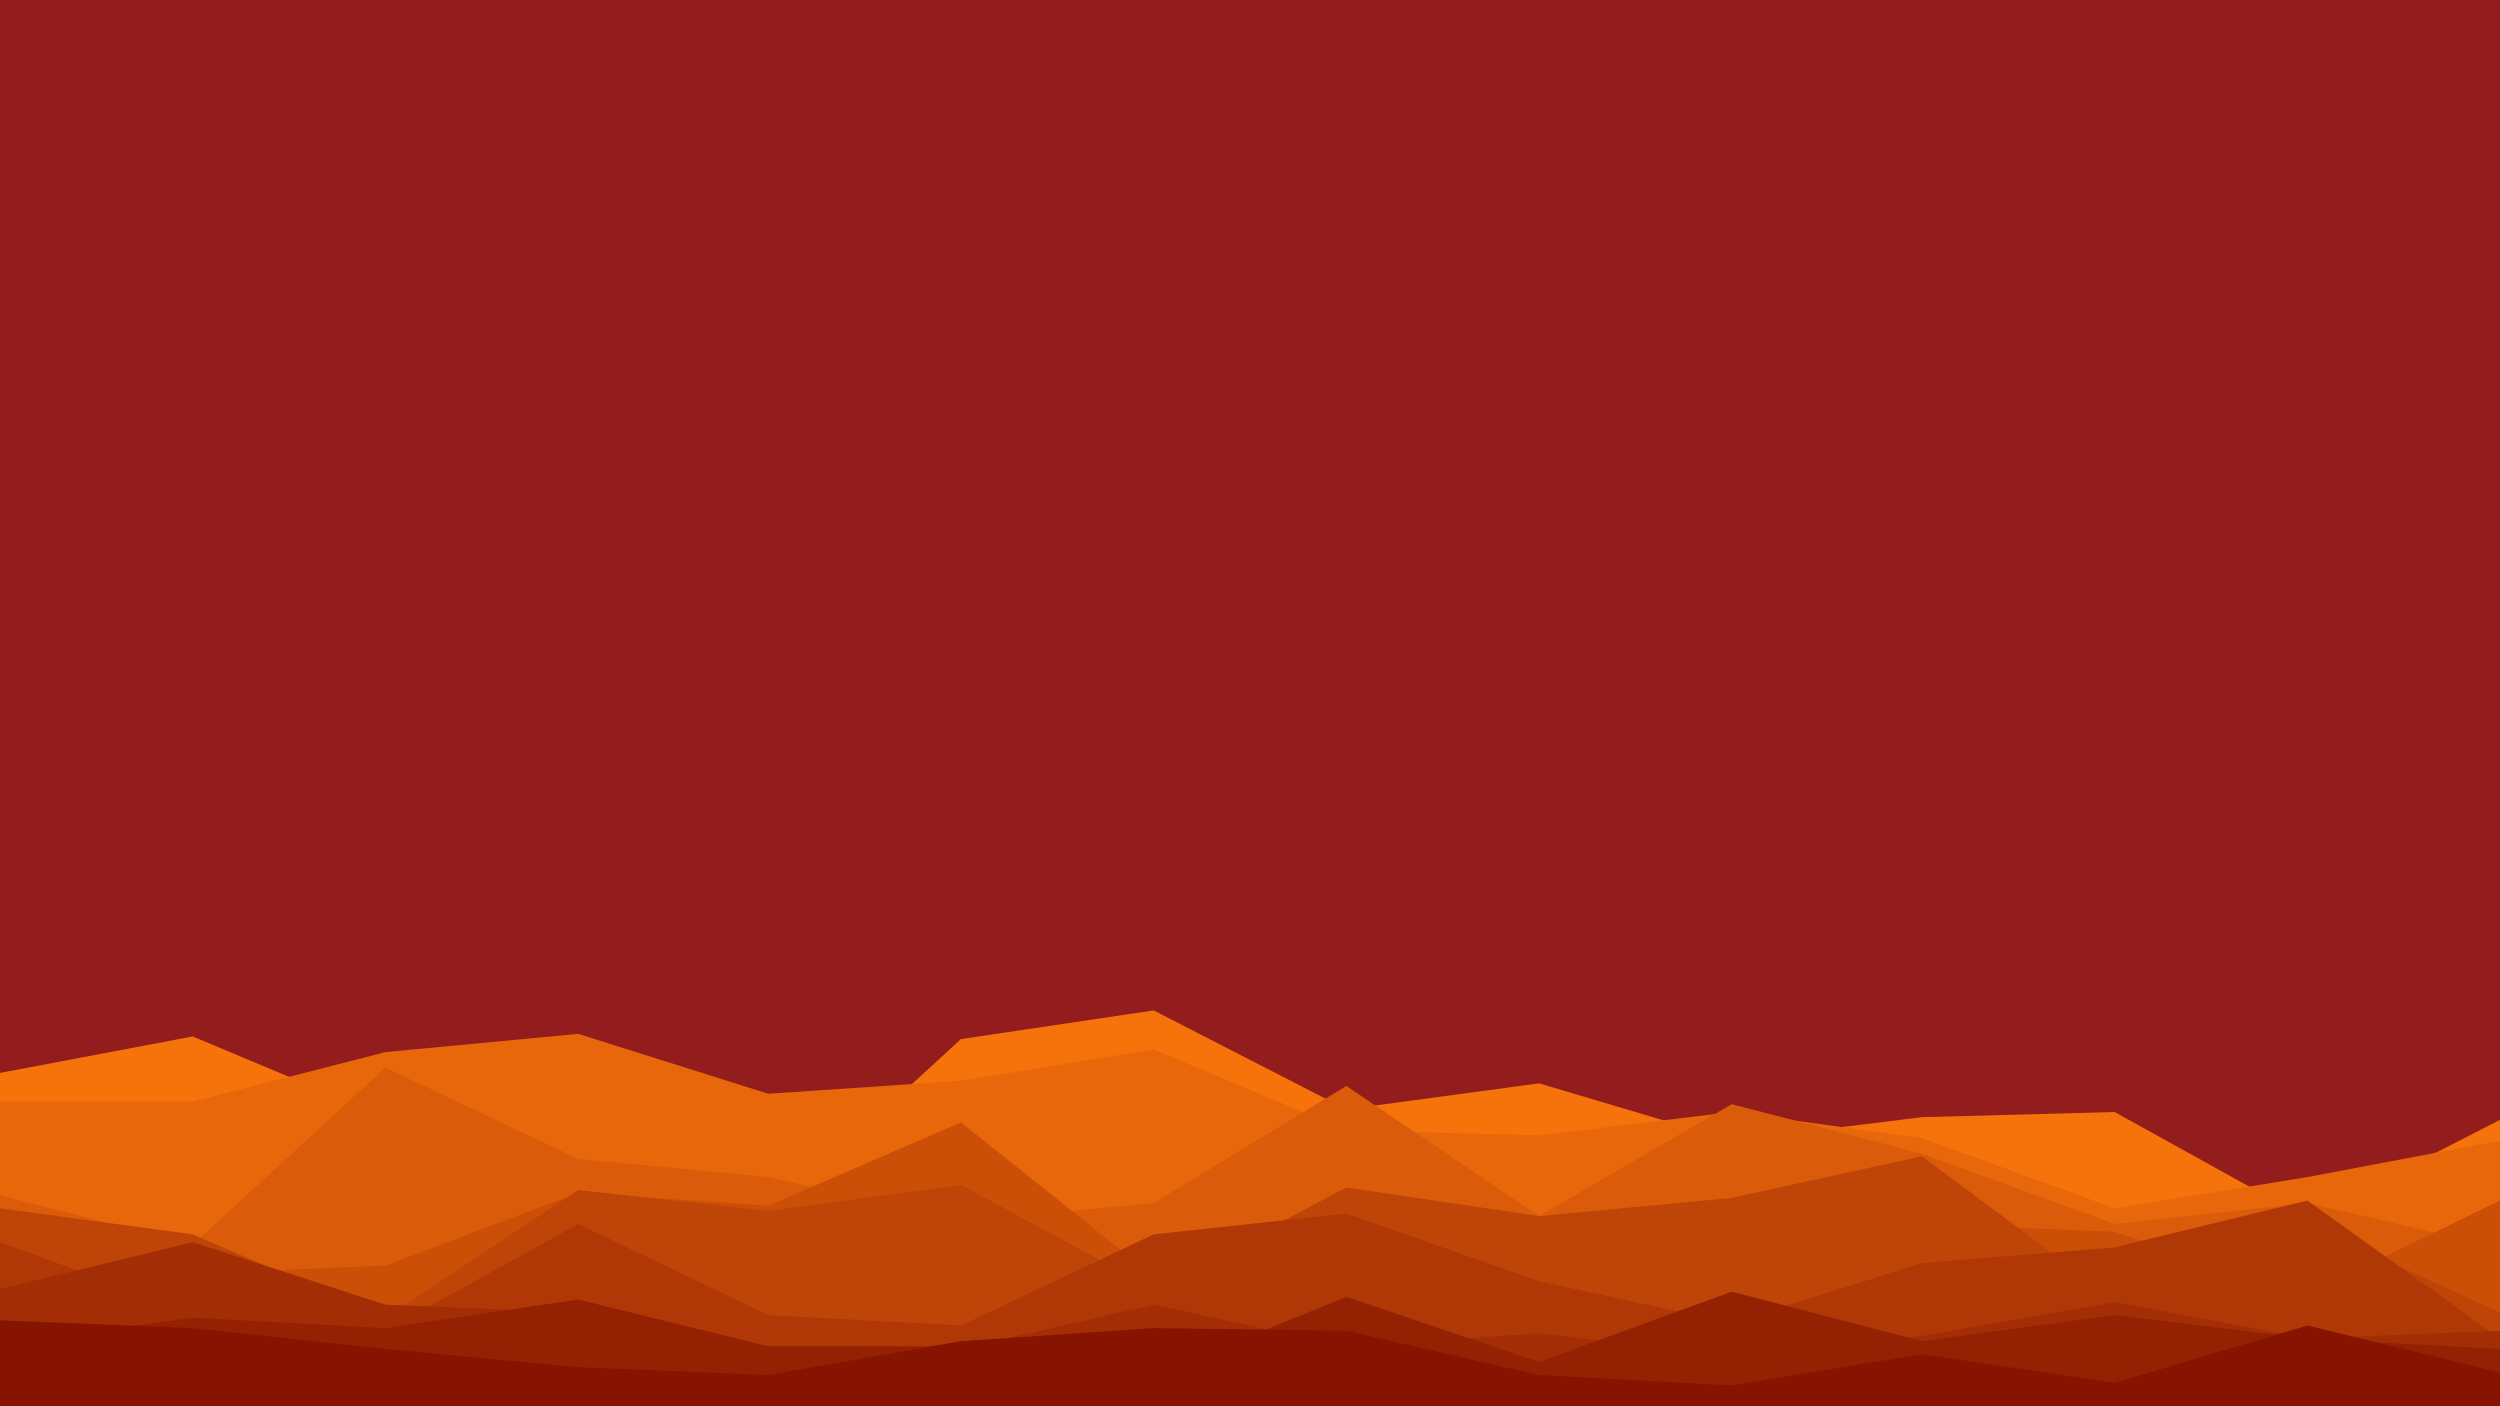 <svg id="visual" viewBox="0 0 960 540" width="960" height="540" xmlns="http://www.w3.org/2000/svg" xmlns:xlink="http://www.w3.org/1999/xlink" version="1.1"><rect x="0" y="0" width="960" height="540" fill="#931C1C"></rect><path d="M0 412L74 398L148 429L222 406L295 467L369 399L443 388L517 426L591 416L665 438L738 429L812 427L886 468L960 430L960 541L886 541L812 541L738 541L665 541L591 541L517 541L443 541L369 541L295 541L222 541L148 541L74 541L0 541Z" fill="#f5730a"></path><path d="M0 423L74 423L148 404L222 397L295 420L369 415L443 403L517 434L591 436L665 427L738 437L812 464L886 452L960 438L960 541L886 541L812 541L738 541L665 541L591 541L517 541L443 541L369 541L295 541L222 541L148 541L74 541L0 541Z" fill="#e7670a"></path><path d="M0 459L74 478L148 410L222 445L295 452L369 469L443 462L517 417L591 467L665 424L738 443L812 470L886 462L960 479L960 541L886 541L812 541L738 541L665 541L591 541L517 541L443 541L369 541L295 541L222 541L148 541L74 541L0 541Z" fill="#da5b09"></path><path d="M0 481L74 489L148 486L222 458L295 463L369 431L443 490L517 473L591 491L665 496L738 470L812 473L886 497L960 461L960 541L886 541L812 541L738 541L665 541L591 541L517 541L443 541L369 541L295 541L222 541L148 541L74 541L0 541Z" fill="#cc4f08"></path><path d="M0 464L74 474L148 506L222 457L295 465L369 455L443 495L517 456L591 467L665 460L738 444L812 499L886 470L960 504L960 541L886 541L812 541L738 541L665 541L591 541L517 541L443 541L369 541L295 541L222 541L148 541L74 541L0 541Z" fill="#be4407"></path><path d="M0 477L74 504L148 511L222 470L295 505L369 509L443 474L517 466L591 492L665 508L738 485L812 479L886 461L960 514L960 541L886 541L812 541L738 541L665 541L591 541L517 541L443 541L369 541L295 541L222 541L148 541L74 541L0 541Z" fill="#b03806"></path><path d="M0 495L74 477L148 501L222 504L295 521L369 518L443 501L517 517L591 512L665 521L738 513L812 500L886 514L960 511L960 541L886 541L812 541L738 541L665 541L591 541L517 541L443 541L369 541L295 541L222 541L148 541L74 541L0 541Z" fill="#a32d04"></path><path d="M0 516L74 506L148 510L222 499L295 517L369 517L443 528L517 498L591 523L665 496L738 515L812 505L886 514L960 518L960 541L886 541L812 541L738 541L665 541L591 541L517 541L443 541L369 541L295 541L222 541L148 541L74 541L0 541Z" fill="#952103"></path><path d="M0 507L74 510L148 518L222 525L295 528L369 515L443 510L517 511L591 528L665 532L738 520L812 531L886 509L960 527L960 541L886 541L812 541L738 541L665 541L591 541L517 541L443 541L369 541L295 541L222 541L148 541L74 541L0 541Z" fill="#871400"></path></svg>